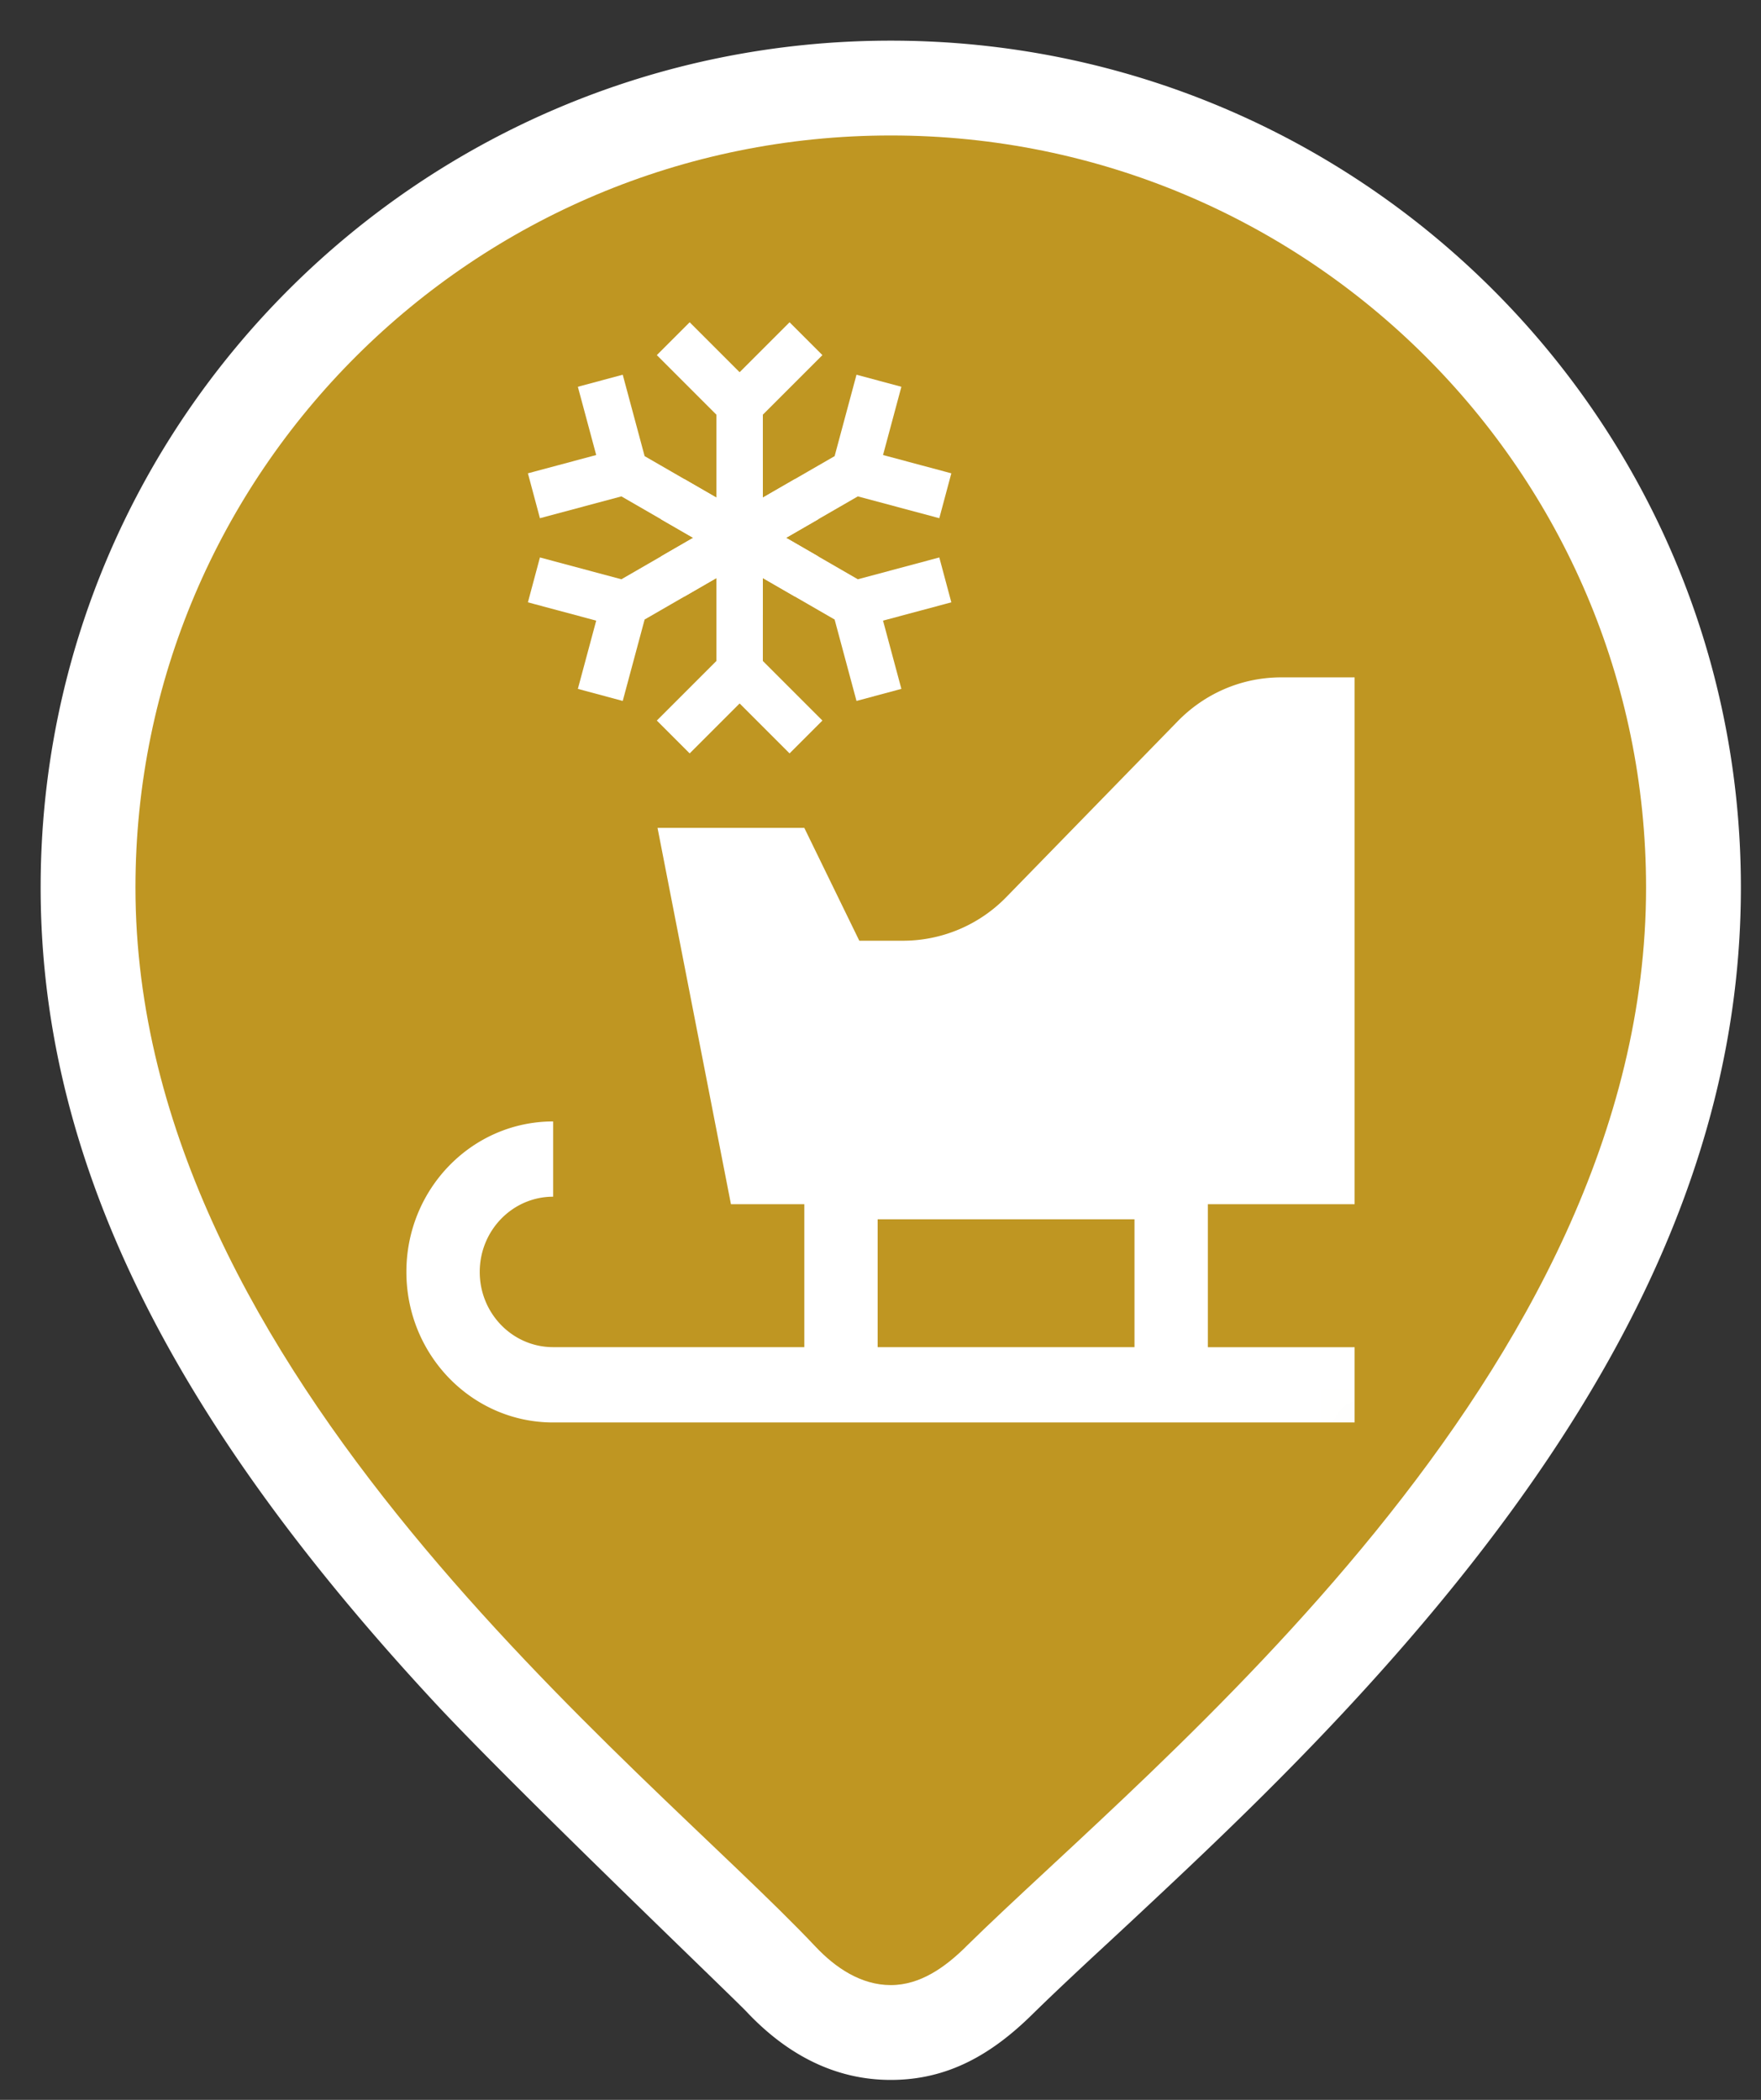 <svg xmlns="http://www.w3.org/2000/svg" xmlns:xlink="http://www.w3.org/1999/xlink" width="26" height="31" viewBox="0 0 26 31">
    <rect x="0" y="0" width="26" height="31" fill="#333333" stroke="none"/>
    <defs>
        <path id="a" d="M12.26 26.74c2.74-2.698 10.043-8.436 10.043-15.638C22.303 4.971 17.31 0 11.152 0 4.992 0 0 4.97 0 11.102c0 7.202 7.5 12.94 10.043 15.639.293.31.67.565 1.109.565.439 0 .806-.268 1.108-.565z"/>
    </defs>
    <g fill="none" fill-rule="evenodd">
        <path fill="#FFF" fill-rule="nonzero" d="M15.242 29.738c-.611.602-1.259.968-2.09.968-.842 0-1.548-.39-2.128-1.005-.202-.215-3.446-3.316-4.613-4.574C2.701 21.127.6 17.295.6 13.102.6 6.196 6.22.6 13.152.6c6.93 0 12.551 5.596 12.551 12.502 0 4.281-2.15 8.206-5.91 12.224-.78.833-1.578 1.619-2.573 2.553a155.788 155.788 0 0 1-1.1 1.025c-.395.368-.655.615-.878.834z"/>
        <g transform="translate(2 2)">
            <mask id="b" fill="#fff">
                <use xlink:href="#a"/>
            </mask>
            <use fill="#BF9622" fill-rule="nonzero" xlink:href="#a"/>
            <g stroke="#FFF" stroke-linejoin="round" stroke-width=".686" mask="url(#b)">
                <path d="M8.92 7.08v-3.1L7.94 3M8.92 3.98L9.9 3"/>
                <path d="M8.92 4.8v3.1l-.98.98M8.92 7.9l.98.98"/>
                <path d="M7.932 5.37l2.685 1.55 1.34-.359M10.617 6.92l.36 1.339"/>
                <path d="M9.908 6.51L7.223 4.96l-.36-1.339M7.223 4.96l-1.34.359"/>
                <path d="M7.932 6.51l2.685-1.55.36-1.339M10.617 4.96l1.34.359"/>
                <path d="M9.908 5.37L7.223 6.92l-1.34-.359M7.223 6.92l-.36 1.339"/>
            </g>
            <g fill="#FFF" fill-rule="nonzero" mask="url(#b)">
                <path d="M18 15.778V8h-1.083c-.599 0-1.14.248-1.532.651l-2.522 2.587a2.13 2.13 0 0 1-1.532.65h-.644l-.812-1.666H7.708l1.084 5.556h1.083v2.11H6.167c-.599 0-1.084-.497-1.084-1.11 0-.614.485-1.111 1.084-1.111v-1.111C4.97 14.556 4 15.55 4 16.777 4 18.005 4.97 19 6.167 19H18v-1.111h-2.167v-2.111H18zm-3.25 2.11h-3.792V16h3.792v1.889z"/>
            </g>
        </g>
    </g>
</svg>
